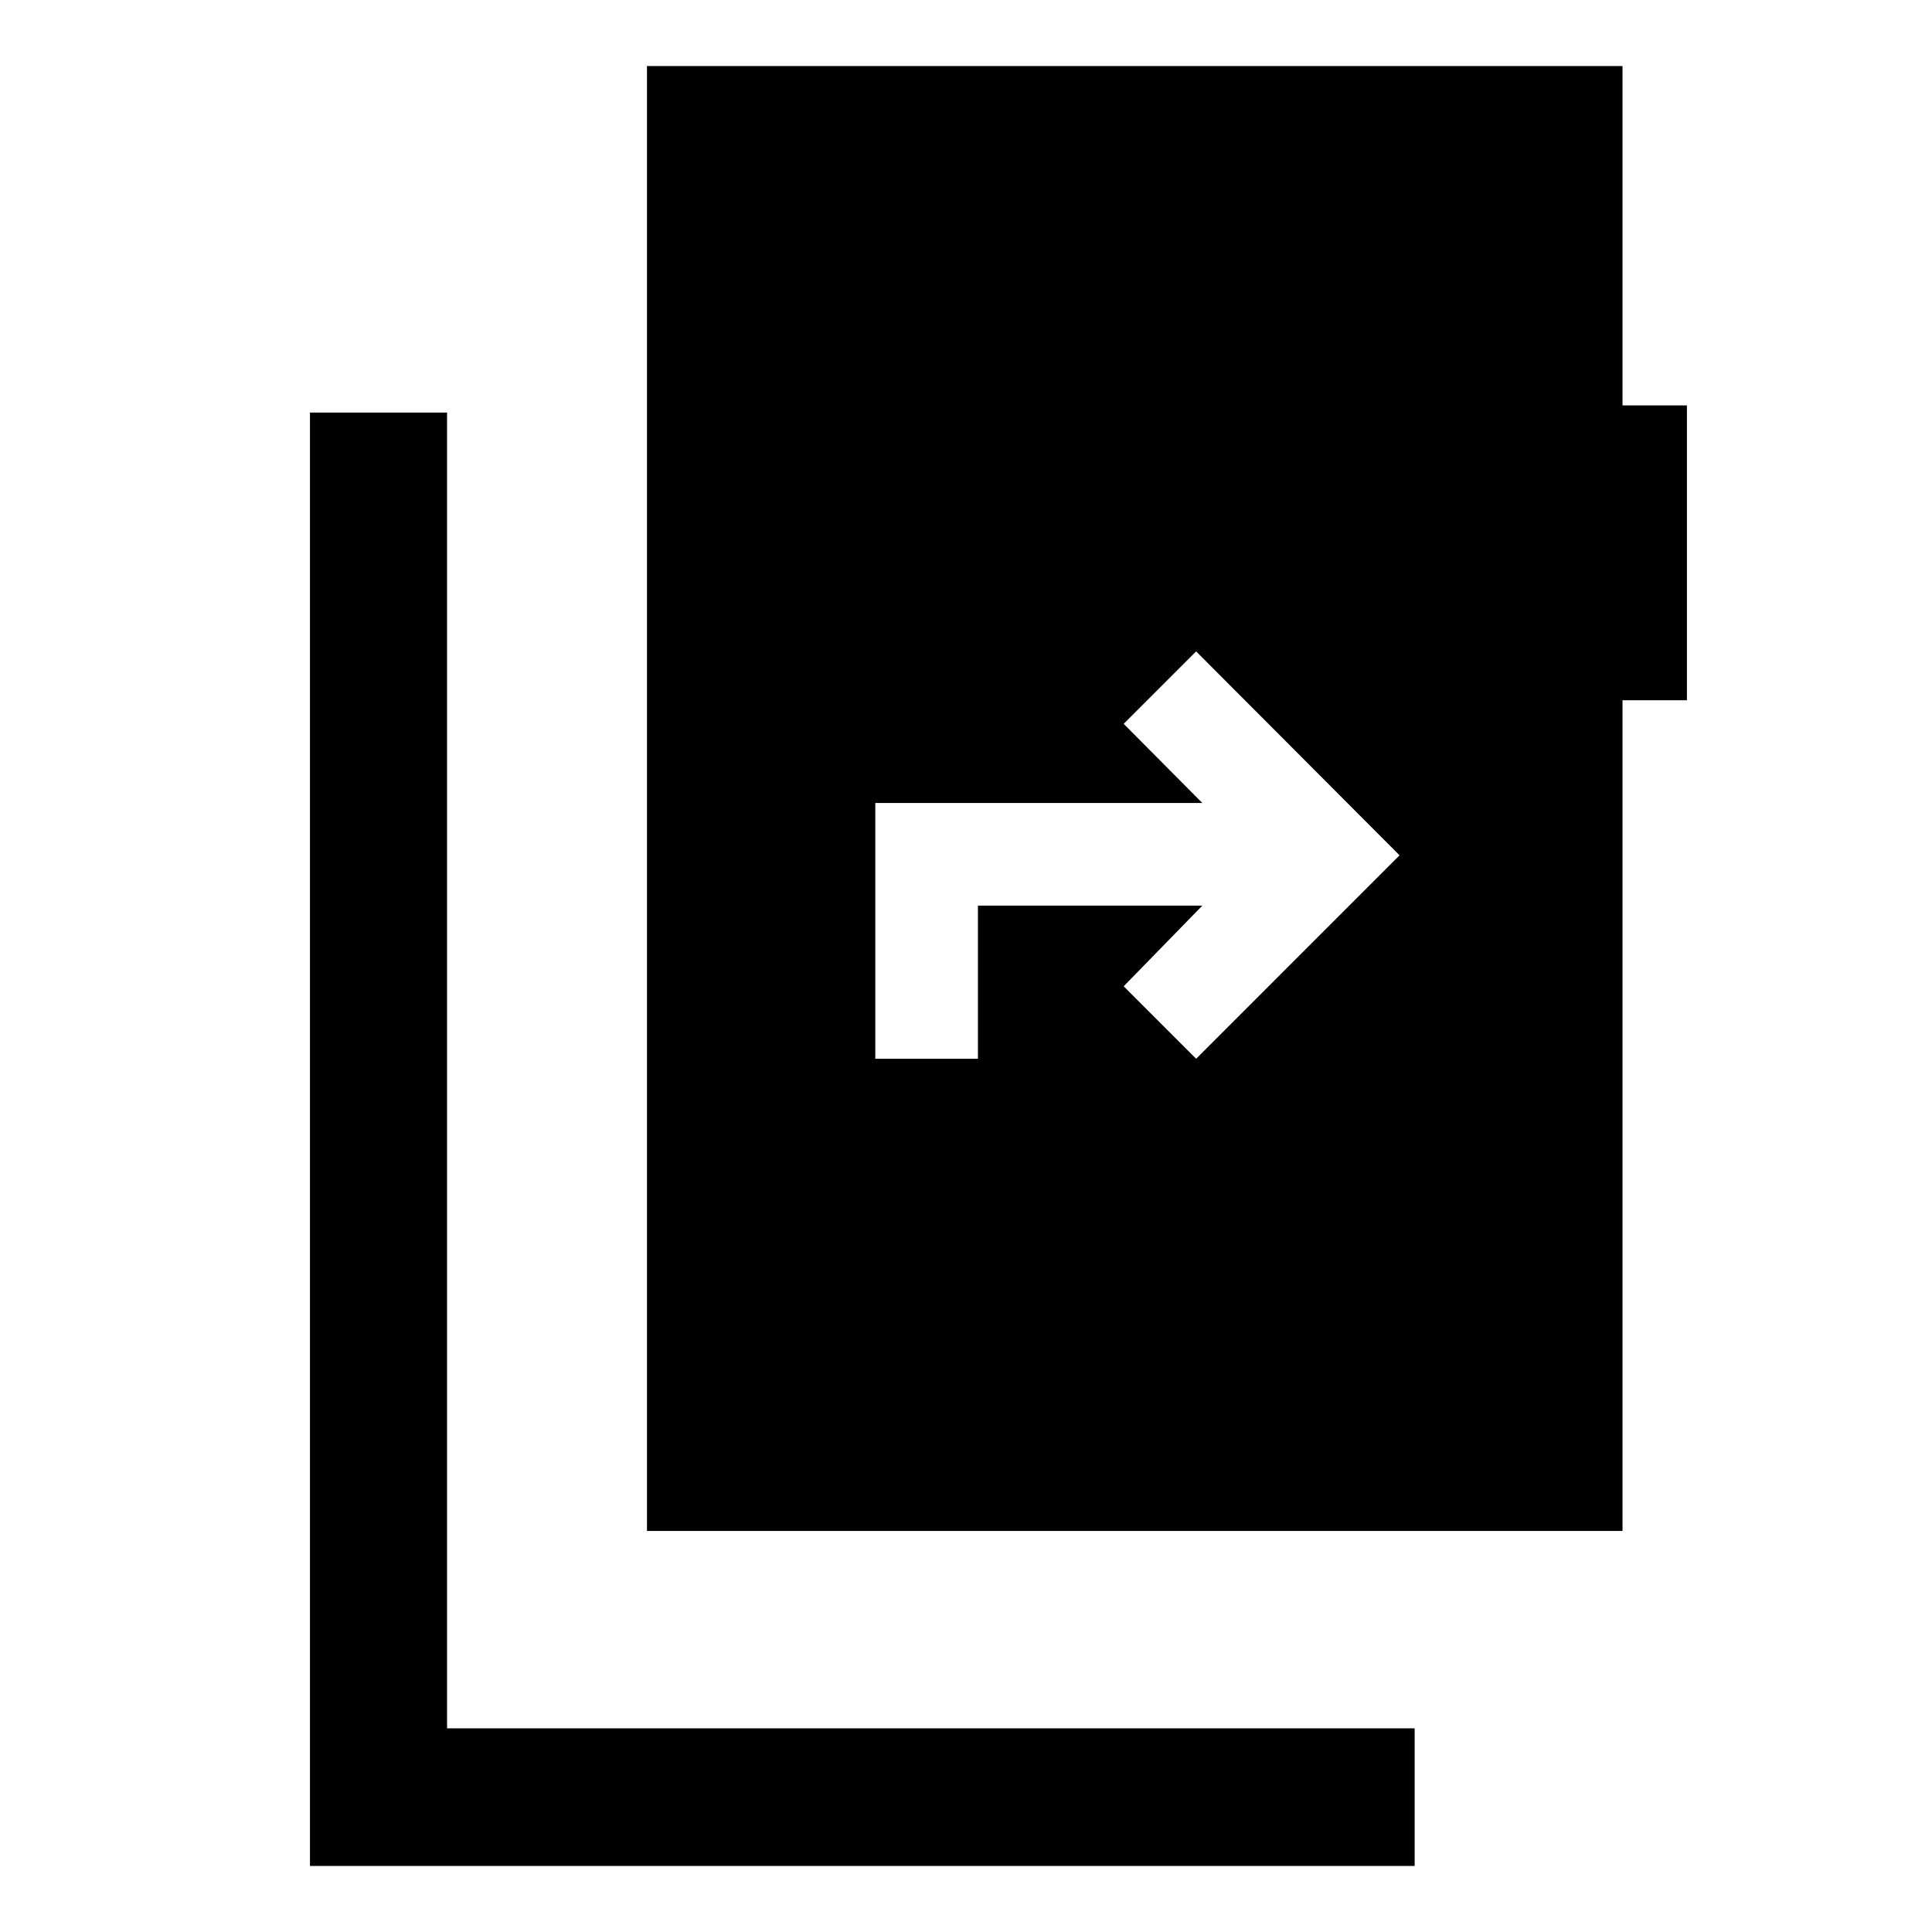 <svg xmlns="http://www.w3.org/2000/svg" height="48" viewBox="0 -960 960 960" width="48"><path d="M154.02-32.83V-755h68.13v653.8h480.78v68.37H154.02Zm167.46-166.45v-727.89h484.74v168.63h32v146.5h-32v412.76H321.48Zm113.45-234.63h51V-510h111.5l-39.08 40.09 36 36L695.43-535 594.35-636.33l-36 36L597.43-561h-162.5v127.09Z"/></svg>